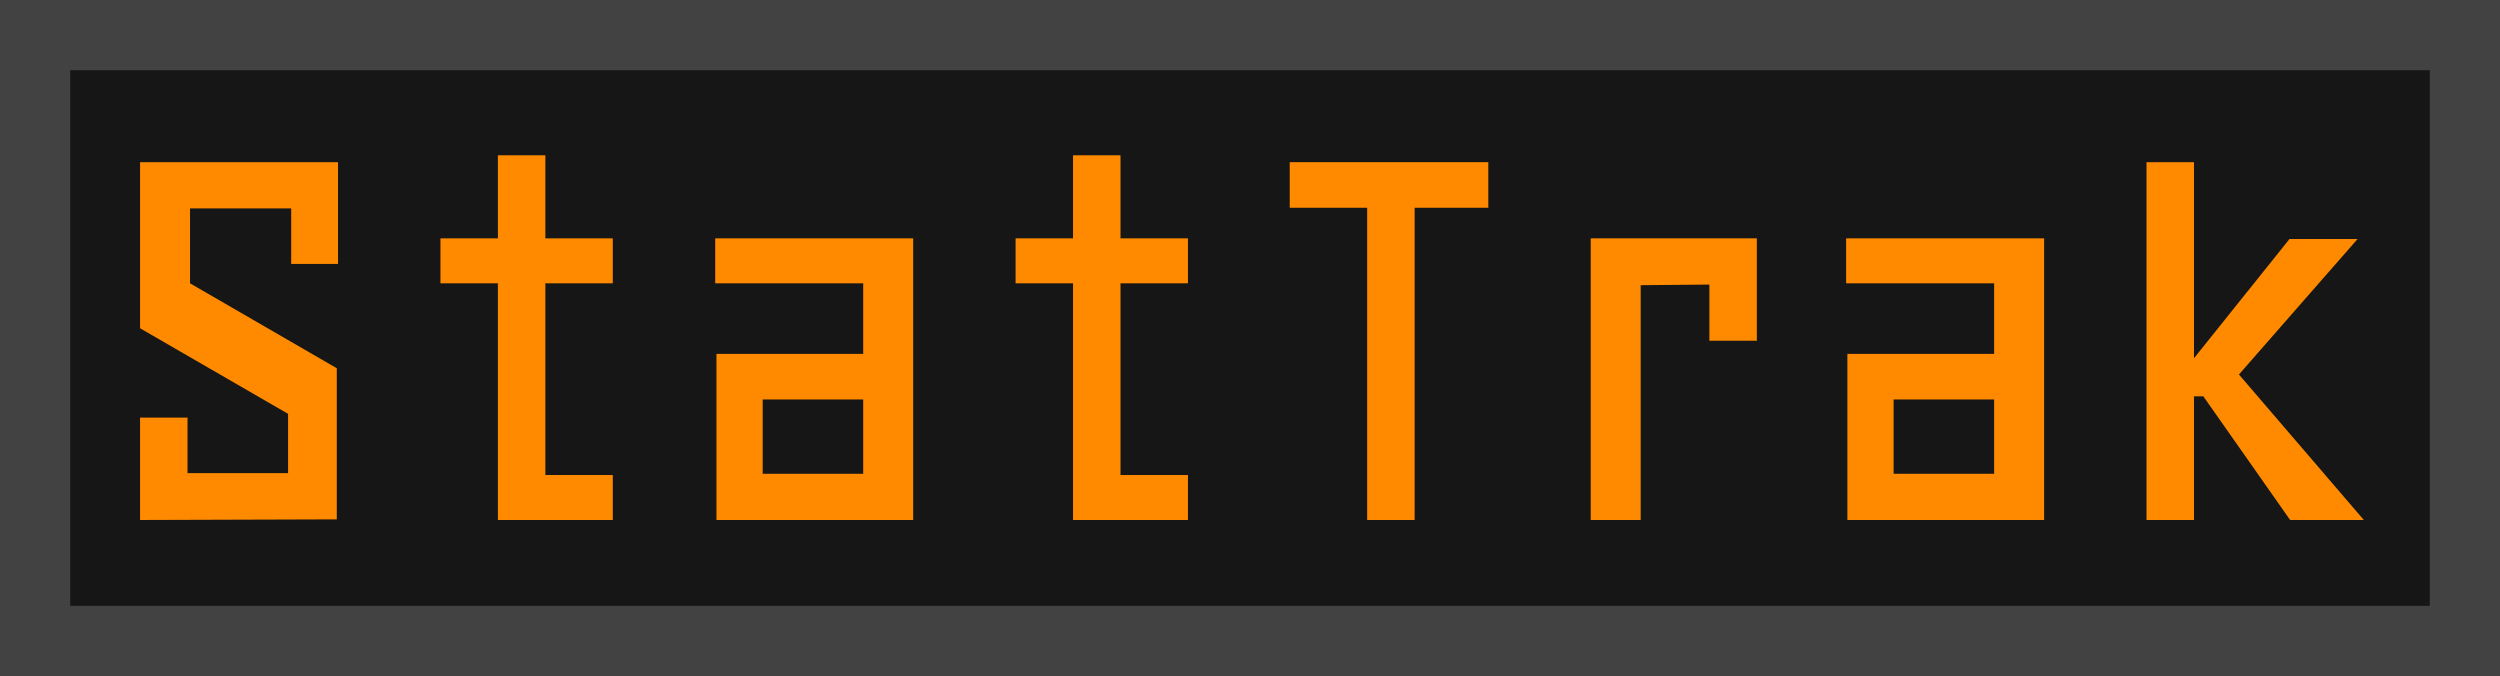 <svg width="821" height="222" viewBox="0 0 821 222" fill="none" xmlns="http://www.w3.org/2000/svg">
    <g clip-path="url(#clip0_1_2)">
        <rect width="821" height="222" fill="white" />
        <g filter="url(#filter0_i_1_2)">
            <rect x="23" y="23" width="775" height="176" fill="#161616" />
        </g>
        <rect x="11.5" y="11.5" width="798" height="199" stroke="#424242" stroke-width="23" />
        <g filter="url(#filter1_d_1_2)">
            <path
                d="M61.586 155.385H94.603V135.902L46 107.807V53.256H111.01V86.684H95.629V68.432H62.406V93.041L110.6 120.932V170.561L46 170.766V137.133H61.586V155.385Z"
                fill="#FF8A00" />
            <path
                d="M201.244 170.766H163.51V93.041H144.643V78.275H163.51V51H179.096V78.275H201.244V93.041H179.096V156H201.244V170.766Z"
                fill="#FF8A00" />
            <path
                d="M283.48 116.215V93.041H234.877V78.275H299.887V170.766H235.287V116.215H283.48ZM283.48 131.186H250.463V155.59H283.48V131.186Z"
                fill="#FF8A00" />
            <path
                d="M390.121 170.766H352.387V93.041H333.52V78.275H352.387V51H367.973V78.275H390.121V93.041H367.973V156H390.121V170.766Z"
                fill="#FF8A00" />
            <path
                d="M464.564 170.766H448.979V68.227H423.549V53.256H488.764V68.227H464.564V170.766Z"
                fill="#FF8A00" />
            <path
                d="M561.361 93.451L538.803 93.656V170.766H522.396V78.275H576.947V111.908H561.361V93.451Z"
                fill="#FF8A00" />
            <path
                d="M654.877 116.215V93.041H606.273V78.275H671.283V170.766H606.684V116.215H654.877ZM654.877 131.186H621.859V155.59H654.877V131.186Z"
                fill="#FF8A00" />
            <path
                d="M776.283 170.766H752.084L723.578 130.16H720.502V170.766H704.916V53.256H720.502V117.65L751.879 78.481H774.232L735.268 122.982L776.283 170.766Z"
                fill="#FF8A00" />
        </g>
    </g>
    <defs>
        <filter id="filter0_i_1_2" x="0" y="0" width="821" height="222" filterUnits="userSpaceOnUse"
            color-interpolation-filters="sRGB">
            <feFlood flood-opacity="0" result="BackgroundImageFix" />
            <feBlend mode="normal" in="SourceGraphic" in2="BackgroundImageFix" result="shape" />
            <feColorMatrix in="SourceAlpha" type="matrix"
                values="0 0 0 0 0 0 0 0 0 0 0 0 0 0 0 0 0 0 127 0" result="hardAlpha" />
            <feMorphology radius="0" operator="erode" in="SourceAlpha"
                result="effect1_innerShadow_1_2" />
            <feOffset />
            <feGaussianBlur stdDeviation="3.5" />
            <feComposite in2="hardAlpha" operator="arithmetic" k2="-1" k3="1" />
            <feColorMatrix type="matrix" values="0 0 0 0 0 0 0 0 0 0 0 0 0 0 0 0 0 0 0.5 0" />
            <feBlend mode="normal" in2="shape" result="effect1_innerShadow_1_2" />
        </filter>
        <filter id="filter1_d_1_2" x="30" y="35" width="762.283" height="151.766"
            filterUnits="userSpaceOnUse" color-interpolation-filters="sRGB">
            <feFlood flood-opacity="0" result="BackgroundImageFix" />
            <feColorMatrix in="SourceAlpha" type="matrix"
                values="0 0 0 0 0 0 0 0 0 0 0 0 0 0 0 0 0 0 127 0" result="hardAlpha" />
            <feOffset />
            <feGaussianBlur stdDeviation="8" />
            <feComposite in2="hardAlpha" operator="out" />
            <feColorMatrix type="matrix" values="0 0 0 0 1 0 0 0 0 0.42 0 0 0 0 0 0 0 0 0.5 0" />
            <feBlend mode="normal" in2="BackgroundImageFix" result="effect1_dropShadow_1_2" />
            <feBlend mode="normal" in="SourceGraphic" in2="effect1_dropShadow_1_2" result="shape" />
        </filter>
        <clipPath id="clip0_1_2">
            <rect width="821" height="222" fill="white" />
        </clipPath>
    </defs>
</svg>